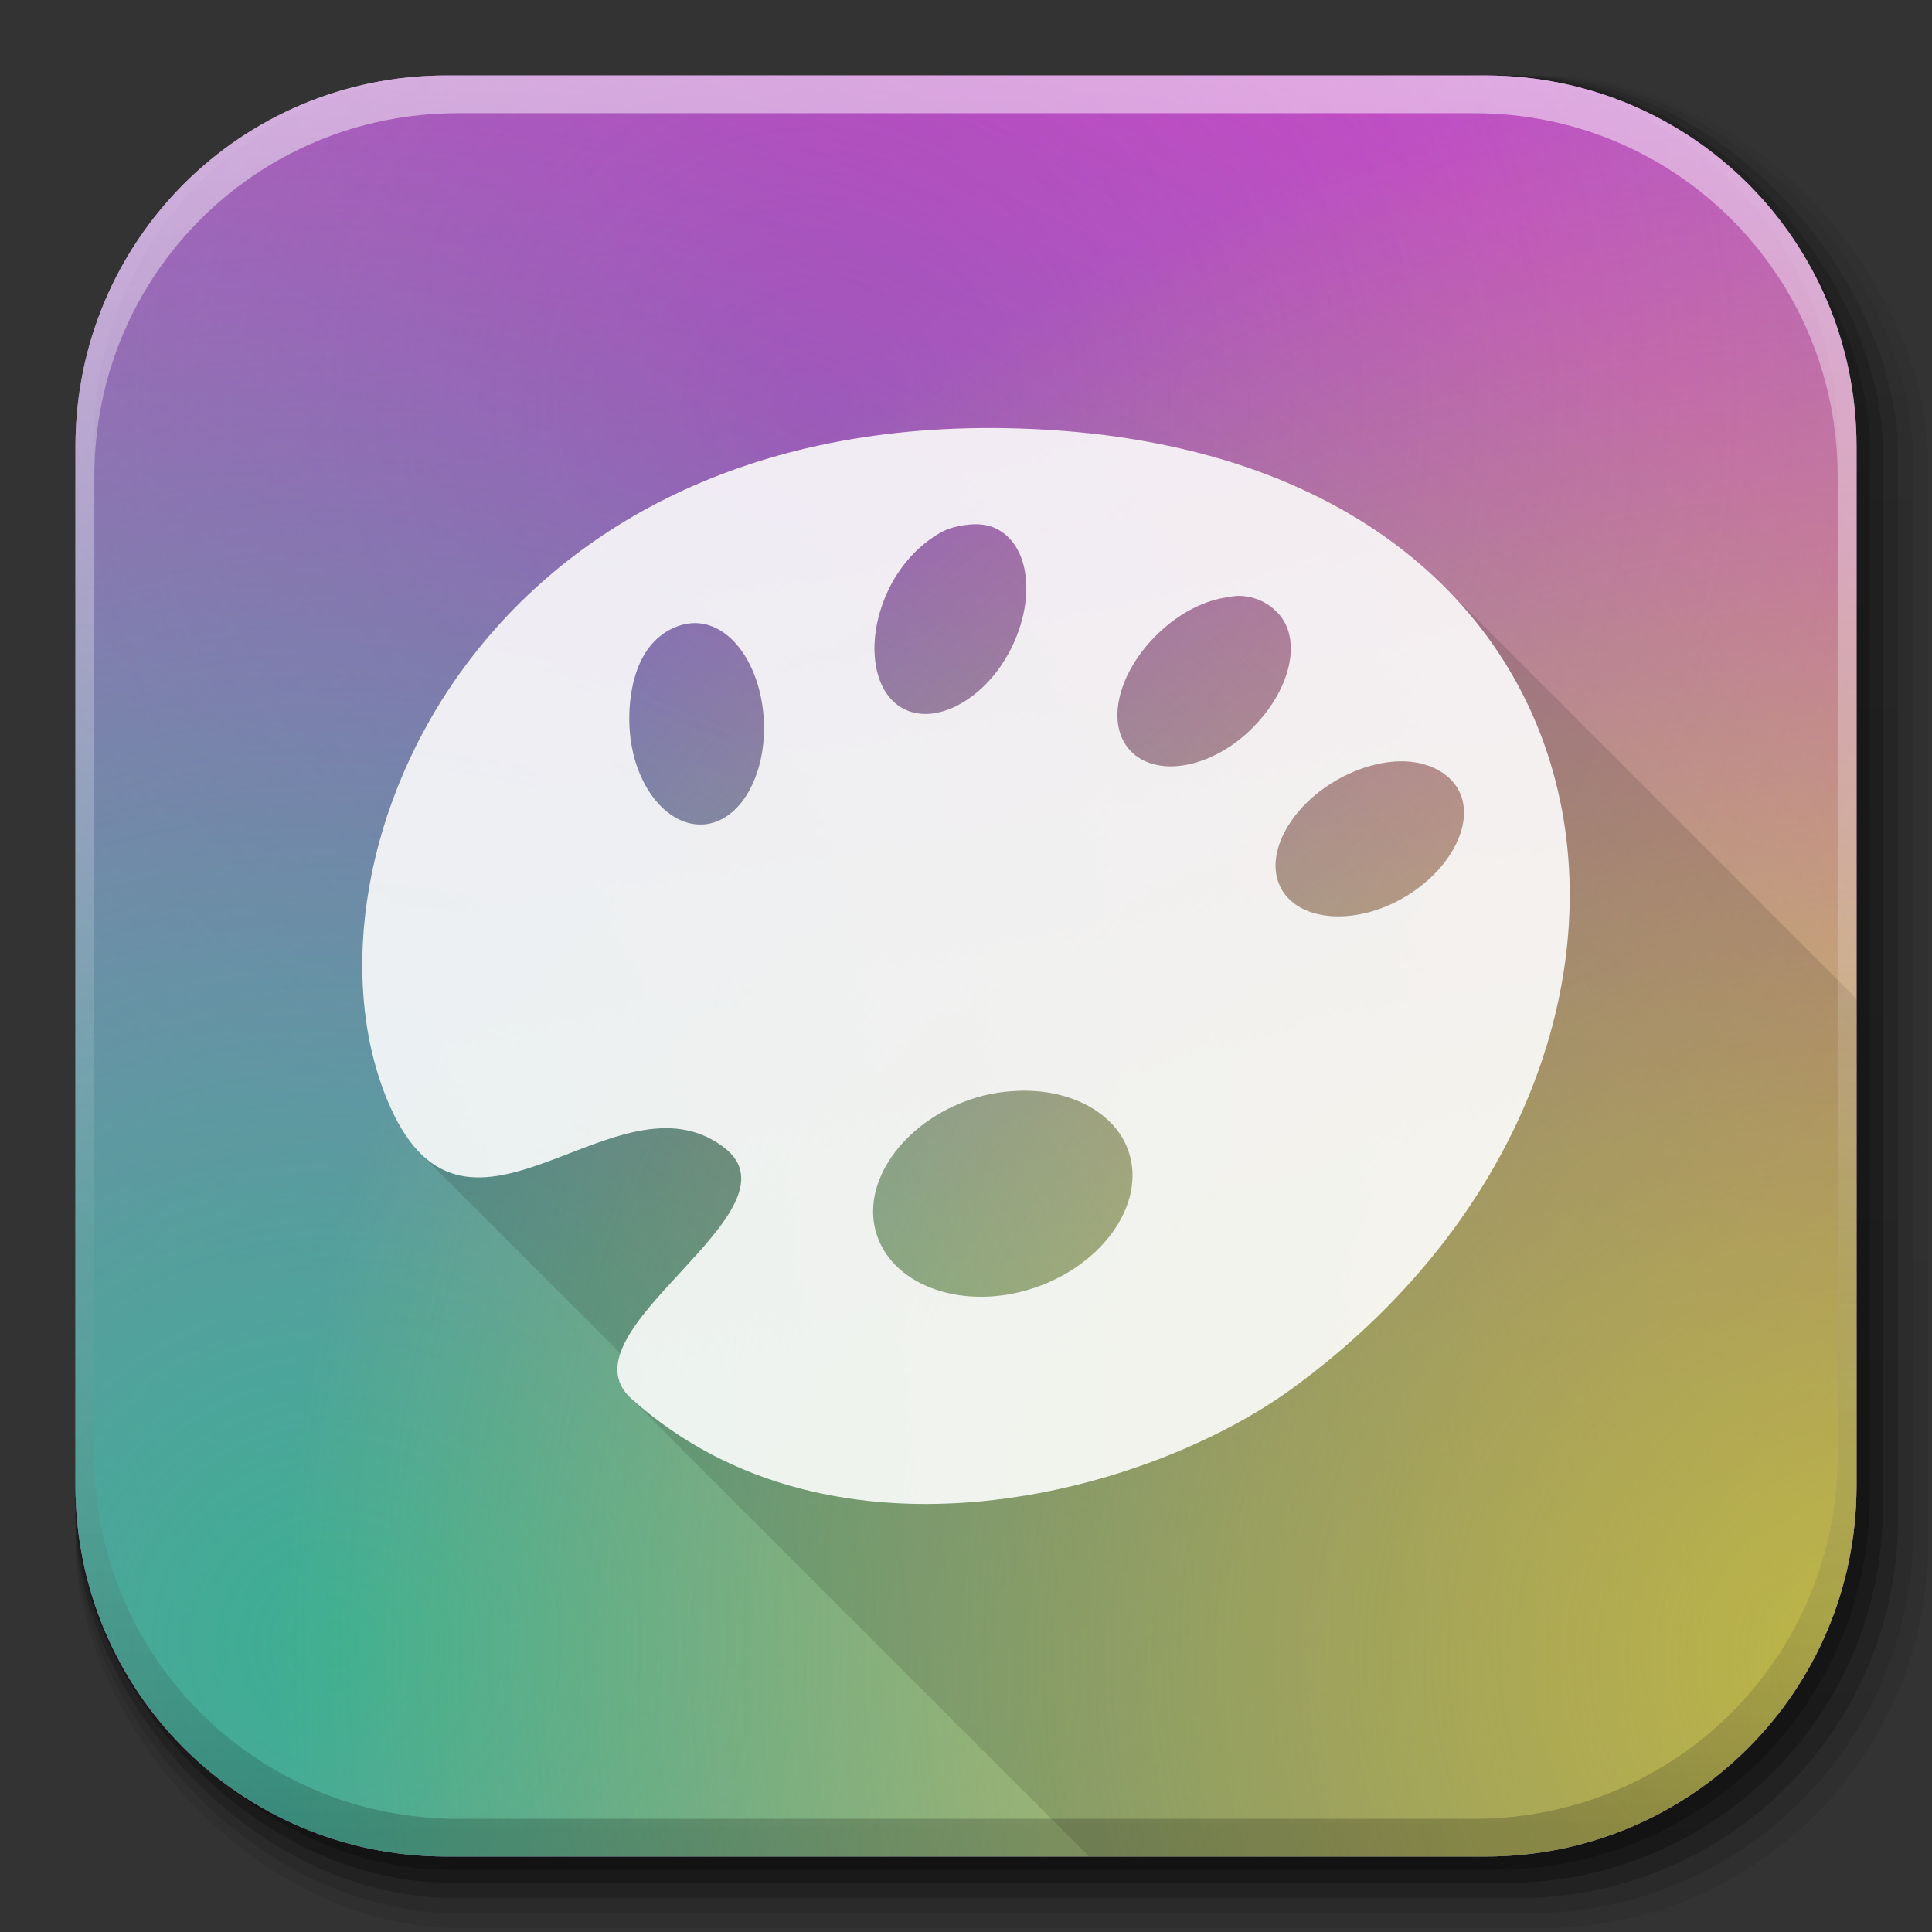 <?xml version="1.0" encoding="UTF-8" standalone="no"?>
<!-- Created with Inkscape (http://www.inkscape.org/) -->

<svg
   xmlns:dc="http://purl.org/dc/elements/1.1/"
   xmlns:cc="http://creativecommons.org/ns#"
   xmlns:rdf="http://www.w3.org/1999/02/22-rdf-syntax-ns#"
   xmlns:svg="http://www.w3.org/2000/svg"
   xmlns="http://www.w3.org/2000/svg"
   xmlns:xlink="http://www.w3.org/1999/xlink"
   xmlns:sodipodi="http://sodipodi.sourceforge.net/DTD/sodipodi-0.dtd"
   xmlns:inkscape="http://www.inkscape.org/namespaces/inkscape"
   width="512"
   height="512"
   id="svg2"
   version="1.1"
   inkscape:version="0.91pre2 r"
   sodipodi:docname="calligrakrita_B.svg"
   inkscape:export-filename="/home/alecive/Scrivania/firefoxTest1.png"
   inkscape:export-xdpi="100"
   inkscape:export-ydpi="100">
  <rect width="100%" height="100%" fill="#333333" stroke="none"/>
  <sodipodi:namedview
     id="base"
     pagecolor="#ffffff"
     bordercolor="#666666"
     borderopacity="1.0"
     inkscape:pageopacity="0.0"
     inkscape:pageshadow="2"
     inkscape:zoom="1.1881313"
     inkscape:cx="294"
     inkscape:cy="218"
     inkscape:document-units="px"
     inkscape:current-layer="svg2"
     showgrid="false"
     inkscape:window-width="1855"
     inkscape:window-height="1056"
     inkscape:window-x="65"
     inkscape:window-y="24"
     inkscape:window-maximized="1"
     inkscape:object-paths="false"
     inkscape:snap-intersection-paths="false"
     inkscape:object-nodes="true"
     inkscape:snap-smooth-nodes="true"
     inkscape:snap-nodes="true" />
  <defs
     id="defs4">
    <linearGradient
       x1="19.245"
       y1="21.031"
       x2="19.36"
       gradientUnits="userSpaceOnUse"
       y2="44.984"
       id="linearGradient2460">
      <stop
         offset="0"
         style="stop-color:#fafafa;stop-opacity:1;"
         id="stop3602" />
      <stop
         offset="1"
         style="stop-color:#f0f0f0;stop-opacity:1;"
         id="stop3604" />
    </linearGradient>
    <linearGradient
       inkscape:collect="always"
       xlink:href="#ButtonShadow-0-1-1-5-9"
       id="linearGradient4114-2-6"
       gradientUnits="userSpaceOnUse"
       gradientTransform="matrix(1.032,0,0,1.032,-830.864,592.678)"
       x1="1012.513"
       y1="484.417"
       x2="1006.808"
       y2="20.626" />
    <linearGradient
       x1="45.448"
       y1="92.54"
       x2="45.448"
       y2="7.017"
       id="ButtonShadow-0-1-1-5-9"
       gradientUnits="userSpaceOnUse"
       gradientTransform="matrix(1.006,0,0,0.994,100,0)">
      <stop
         id="stop3750-8-9-3-6-4"
         style="stop-color:#000000;stop-opacity:1"
         offset="0" />
      <stop
         id="stop3752-5-6-4-2-9"
         style="stop-color:#000000;stop-opacity:0.588"
         offset="1" />
    </linearGradient>
    <linearGradient
       inkscape:collect="always"
       xlink:href="#ButtonShadow-0-1-1-5-9"
       id="linearGradient4112-2-6"
       gradientUnits="userSpaceOnUse"
       gradientTransform="matrix(1.04,0,0,1.04,-837.951,592.518)"
       x1="1012.513"
       y1="484.417"
       x2="1006.808"
       y2="20.626" />
    <linearGradient
       inkscape:collect="always"
       xlink:href="#ButtonShadow-0-1-1-5-9"
       id="linearGradient4110-6-7"
       gradientUnits="userSpaceOnUse"
       gradientTransform="matrix(1.023,0,0,1.023,-823.777,592.838)"
       x1="1012.513"
       y1="484.417"
       x2="1006.808"
       y2="20.626" />
    <linearGradient
       inkscape:collect="always"
       xlink:href="#ButtonShadow-0-1-1-5-9"
       id="linearGradient4116-6-3"
       gradientUnits="userSpaceOnUse"
       gradientTransform="matrix(1.015,0,0,1.015,-816.69,592.997)"
       x1="1012.513"
       y1="484.417"
       x2="1006.808"
       y2="20.626" />
    <linearGradient
       y2="20.626"
       x2="1006.808"
       y1="484.417"
       x1="1012.513"
       gradientTransform="matrix(1.007,0,0,1.007,-810.489,593.137)"
       gradientUnits="userSpaceOnUse"
       id="linearGradient5342-3"
       xlink:href="#ButtonShadow-0-1-1-5-9"
       inkscape:collect="always" />
    <linearGradient
       inkscape:collect="always"
       xlink:href="#linearGradient3737-9"
       id="linearGradient4084-8"
       gradientUnits="userSpaceOnUse"
       gradientTransform="translate(778.6,-360.56)"
       x1="993.439"
       y1="51.512"
       x2="988.786"
       y2="363.738" />
    <linearGradient
       id="linearGradient3737-9">
      <stop
         id="stop3739-7"
         style="stop-color:#ffffff;stop-opacity:1"
         offset="0" />
      <stop
         id="stop3741-4"
         style="stop-color:#ffffff;stop-opacity:0"
         offset="1" />
    </linearGradient>
    <linearGradient
       inkscape:collect="always"
       xlink:href="#linearGradient4046-3"
       id="linearGradient4086-12"
       gradientUnits="userSpaceOnUse"
       x1="1764.649"
       y1="155.597"
       x2="1763.69"
       y2="-55.941" />
    <linearGradient
       id="linearGradient4046-3">
      <stop
         id="stop4048-7"
         style="stop-color:#000000;stop-opacity:1;"
         offset="0" />
      <stop
         id="stop4050-73"
         style="stop-color:#ffffff;stop-opacity:0.2"
         offset="1" />
    </linearGradient>
    <radialGradient
       r="32"
       fy="17.037"
       fx="30.74"
       cy="17.037"
       cx="30.74"
       gradientTransform="matrix(5.0781792e-7,12.292,-10.602,4.9833861e-7,443.998,-279.177)"
       gradientUnits="userSpaceOnUse"
       id="radialGradient3878"
       xlink:href="#linearGradient3094"
       inkscape:collect="always" />
    <linearGradient
       id="linearGradient3094">
      <stop
         id="stop3096"
         style="stop-color:#bdc4cf;stop-opacity:1;"
         offset="0" />
      <stop
         id="stop3104"
         style="stop-color:#a1a8ba;stop-opacity:1;"
         offset="1" />
    </linearGradient>
    <radialGradient
       r="32"
       fy="21.927"
       fx="28.794"
       cy="21.927"
       cx="28.794"
       gradientTransform="matrix(14.266,0,0,14.266,-195.334,-205.824)"
       gradientUnits="userSpaceOnUse"
       id="radialGradient3894"
       xlink:href="#linearGradient3880"
       inkscape:collect="always" />
    <linearGradient
       id="linearGradient3880">
      <stop
         id="stop3882"
         offset="0"
         style="stop-color:#c734c7;stop-opacity:1;" />
      <stop
         id="stop3884"
         offset="1"
         style="stop-color:#bb29bb;stop-opacity:0.405;" />
    </linearGradient>
    <radialGradient
       r="32"
       fy="46.889"
       fx="20.367"
       cy="46.889"
       cx="20.367"
       gradientTransform="matrix(15.231,0,0,15.231,-221.367,-278.553)"
       gradientUnits="userSpaceOnUse"
       id="radialGradient3910"
       xlink:href="#linearGradient3896"
       inkscape:collect="always" />
    <linearGradient
       id="linearGradient3896">
      <stop
         id="stop3898"
         offset="0"
         style="stop-color:#3caf93;stop-opacity:1;" />
      <stop
         id="stop3900"
         offset="1"
         style="stop-color:#2ec097;stop-opacity:0;" />
    </linearGradient>
    <radialGradient
       r="32"
       fy="48.732"
       fx="50.824"
       cy="48.732"
       cx="50.824"
       gradientTransform="matrix(13.16,0,0,13.16,-174.941,-201.774)"
       gradientUnits="userSpaceOnUse"
       id="radialGradient3922"
       xlink:href="#linearGradient3912"
       inkscape:collect="always" />
    <linearGradient
       id="linearGradient3912">
      <stop
         id="stop3914"
         offset="0"
         style="stop-color:#e3e03b;stop-opacity:0.833;" />
      <stop
         id="stop3916"
         offset="1"
         style="stop-color:#e6d623;stop-opacity:0;" />
    </linearGradient>
  </defs>
  <g
     id="layer1"
     inkscape:groupmode="layer"
     inkscape:label="Livello 1"
     transform="translate(0,-540.362)" />
  <g
     id="g2036"
     transform="matrix(1.1,0,0,0.444,95.081,256.393)">
    <g
       id="g3712"
       style="opacity:0.4"
       transform="matrix(1.053,0,0,1.286,-1.263,-13.429)" />
  </g>
  <g
     transform="translate(97.481,231.282)"
     id="g3541" />
  <g
     transform="translate(97.481,231.282)"
     id="g3536" />
  <g
     id="g4103"
     transform="translate(-11.985,-592.117)">
    <rect
       ry="101.458"
       y="612.117"
       x="31.985"
       height="487"
       width="487"
       id="rect6187"
       style="opacity:0.1;color:#000000;fill:url(#linearGradient4114-2-6);fill-opacity:1;fill-rule:nonzero;stroke:none;stroke-width:1.5;marker:none;visibility:visible;display:inline;overflow:visible;enable-background:accumulate" />
    <rect
       style="opacity:0.08;color:#000000;fill:url(#linearGradient4112-2-6);fill-opacity:1;fill-rule:nonzero;stroke:none;stroke-width:1.5;marker:none;visibility:visible;display:inline;overflow:visible;enable-background:accumulate"
       id="rect6191"
       width="491"
       height="491"
       x="31.985"
       y="612.117"
       ry="102.292" />
    <rect
       style="opacity:0.2;color:#000000;fill:url(#linearGradient4110-6-7);fill-opacity:1;fill-rule:nonzero;stroke:none;stroke-width:1.5;marker:none;visibility:visible;display:inline;overflow:visible;enable-background:accumulate"
       id="rect6183"
       width="483"
       height="483"
       x="31.985"
       y="612.117"
       ry="100.625" />
    <rect
       ry="99.792"
       y="612.117"
       x="31.985"
       height="479"
       width="479"
       id="rect6179"
       style="opacity:0.25;color:#000000;fill:url(#linearGradient4116-6-3);fill-opacity:1;fill-rule:nonzero;stroke:none;stroke-width:1.5;marker:none;visibility:visible;display:inline;overflow:visible;enable-background:accumulate" />
    <rect
       style="opacity:0.25;color:#000000;fill:url(#linearGradient5342-3);fill-opacity:1;fill-rule:nonzero;stroke:none;stroke-width:1.5;marker:none;visibility:visible;display:inline;overflow:visible;enable-background:accumulate"
       id="rect5574"
       width="475.5"
       height="475.5"
       x="31.985"
       y="612.117"
       ry="99.062" />
  </g>
  <path
     style="color:#000000;display:inline;overflow:visible;visibility:visible;fill:url(#radialGradient3878);fill-opacity:1;fill-rule:nonzero;stroke:none;stroke-width:2.286;marker:none;enable-background:accumulate"
     d="M 118.344,20 C 63.867,20 20,63.867 20,118.344 l 0,23.062 L 20,256 20,393.656 C 20,448.133 63.867,492 118.344,492 L 256,492 393.656,492 C 448.133,492 492,448.133 492,393.656 l 0,-252.25 0,-23.062 C 492,63.867 448.133,20 393.656,20 L 256,20 118.344,20 Z"
     id="path3876"
     inkscape:connector-curvature="0" />
  <path
     style="color:#000000;display:inline;overflow:visible;visibility:visible;fill:url(#radialGradient3894);fill-opacity:1;fill-rule:nonzero;stroke:none;stroke-width:2.286;marker:none;enable-background:accumulate"
     d="M 118.344,20 C 63.867,20 20,63.867 20,118.344 l 0,23.062 L 20,256 20,393.656 C 20,448.133 63.867,492 118.344,492 L 256,492 393.656,492 C 448.133,492 492,448.133 492,393.656 l 0,-252.25 0,-23.062 C 492,63.867 448.133,20 393.656,20 L 256,20 118.344,20 Z"
     id="path3892"
     inkscape:connector-curvature="0" />
  <path
     style="color:#000000;display:inline;overflow:visible;visibility:visible;fill:url(#radialGradient3910);fill-opacity:1;fill-rule:nonzero;stroke:none;stroke-width:2.286;marker:none;enable-background:accumulate"
     d="M 118.344,20 C 63.867,20 20,63.867 20,118.344 l 0,23.062 L 20,256 20,393.656 C 20,448.133 63.867,492 118.344,492 L 256,492 393.656,492 C 448.133,492 492,448.133 492,393.656 l 0,-252.25 0,-23.062 C 492,63.867 448.133,20 393.656,20 L 256,20 118.344,20 Z"
     id="path3908"
     inkscape:connector-curvature="0" />
  <path
     style="color:#000000;display:inline;overflow:visible;visibility:visible;fill:url(#radialGradient3922);fill-opacity:1;fill-rule:nonzero;stroke:none;stroke-width:2.286;marker:none;enable-background:accumulate"
     d="M 118.344,20 C 63.867,20 20,63.867 20,118.344 l 0,23.062 L 20,256 20,393.656 C 20,448.133 63.867,492 118.344,492 L 256,492 393.656,492 C 448.133,492 492,448.133 492,393.656 l 0,-252.25 0,-23.062 C 492,63.867 448.133,20 393.656,20 L 256,20 118.344,20 Z"
     id="path3920"
     inkscape:connector-curvature="0" />
  <path
     style="color:#000000;visibility:visible;fill:#000000;fill-opacity:0.118;fill-rule:nonzero;stroke:none;stroke-width:2;marker:none"
     d="M 259.713 113.441 C 122.549 114.844 76.166 232.723 103.494 293.508 C 103.81 294.21 104.129 294.885 104.453 295.539 C 104.558 295.75 104.664 295.946 104.77 296.152 C 104.979 296.562 105.189 296.974 105.402 297.365 C 105.551 297.638 105.702 297.895 105.852 298.158 C 106.041 298.491 106.228 298.826 106.42 299.145 C 106.56 299.377 106.703 299.597 106.844 299.822 C 107.041 300.137 107.239 300.451 107.439 300.752 C 107.597 300.988 107.755 301.214 107.914 301.441 C 108.1 301.708 108.288 301.973 108.477 302.229 C 108.641 302.451 108.806 302.667 108.973 302.881 C 109.165 303.128 109.357 303.37 109.551 303.605 C 109.714 303.804 109.88 303.997 110.045 304.188 C 110.247 304.42 110.45 304.646 110.654 304.867 C 110.82 305.046 110.985 305.223 111.152 305.395 C 111.233 305.477 111.312 305.568 111.393 305.648 L 164.389 358.645 C 164.387 358.651 164.385 358.658 164.383 358.664 C 164.311 358.877 164.238 359.091 164.176 359.303 C 164.133 359.447 164.098 359.591 164.061 359.734 C 164.007 359.936 163.954 360.138 163.91 360.338 C 163.881 360.471 163.859 360.604 163.834 360.736 C 163.797 360.932 163.76 361.128 163.732 361.322 C 163.712 361.469 163.699 361.614 163.684 361.76 C 163.664 361.943 163.645 362.125 163.635 362.307 C 163.627 362.45 163.626 362.592 163.623 362.734 C 163.62 362.923 163.618 363.11 163.625 363.297 C 163.63 363.432 163.64 363.567 163.65 363.701 C 163.664 363.882 163.68 364.061 163.703 364.24 C 163.722 364.384 163.746 364.526 163.771 364.668 C 163.803 364.842 163.838 365.017 163.879 365.189 C 163.912 365.329 163.95 365.467 163.99 365.605 C 164.037 365.769 164.088 365.932 164.145 366.094 C 164.199 366.249 164.257 366.404 164.32 366.559 C 164.379 366.703 164.445 366.845 164.512 366.988 C 164.585 367.144 164.66 367.299 164.742 367.453 C 164.822 367.602 164.907 367.751 164.996 367.898 C 165.082 368.041 165.171 368.183 165.266 368.324 C 165.373 368.485 165.489 368.644 165.607 368.803 C 165.701 368.928 165.795 369.053 165.896 369.178 C 166.027 369.338 166.168 369.498 166.311 369.656 C 166.424 369.782 166.537 369.908 166.658 370.033 C 166.708 370.084 166.75 370.137 166.801 370.188 L 288.613 492 L 393.656 492 C 448.133 492 492 448.133 492 393.656 L 492 264.697 L 382.811 155.508 C 382.691 155.388 382.564 155.272 382.443 155.152 C 381.957 154.67 381.464 154.191 380.967 153.715 C 380.723 153.481 380.481 153.247 380.234 153.016 C 379.547 152.369 378.852 151.728 378.145 151.094 C 378.097 151.051 378.051 151.007 378.004 150.965 C 377.951 150.917 377.895 150.872 377.842 150.824 C 377.12 150.181 376.387 149.546 375.645 148.916 C 375.434 148.738 375.22 148.562 375.008 148.385 C 374.443 147.912 373.874 147.443 373.297 146.979 C 372.997 146.737 372.694 146.496 372.391 146.256 C 371.836 145.817 371.275 145.383 370.709 144.951 C 370.444 144.749 370.181 144.546 369.914 144.346 C 369.195 143.807 368.468 143.274 367.732 142.746 C 367.603 142.653 367.477 142.559 367.348 142.467 C 366.48 141.85 365.598 141.241 364.707 140.641 C 364.457 140.472 364.203 140.308 363.951 140.141 C 363.327 139.726 362.7 139.314 362.064 138.908 C 361.716 138.685 361.364 138.465 361.012 138.244 C 360.411 137.868 359.806 137.496 359.195 137.127 C 358.867 136.929 358.54 136.729 358.209 136.533 C 357.518 136.124 356.819 135.72 356.115 135.32 C 355.854 135.171 355.595 135.021 355.332 134.873 C 354.373 134.336 353.404 133.807 352.422 133.287 C 352.214 133.177 352 133.07 351.791 132.961 C 351.009 132.552 350.221 132.146 349.424 131.748 C 349.082 131.578 348.737 131.411 348.393 131.242 C 347.67 130.889 346.943 130.539 346.209 130.195 C 345.908 130.054 345.606 129.913 345.303 129.773 C 344.501 129.404 343.691 129.04 342.875 128.682 C 342.592 128.557 342.312 128.431 342.027 128.309 C 340.949 127.843 339.86 127.386 338.758 126.939 C 338.755 126.938 338.753 126.937 338.75 126.936 C 338.728 126.927 338.705 126.919 338.684 126.91 C 337.639 126.488 336.582 126.074 335.516 125.67 C 335.119 125.519 334.716 125.373 334.316 125.225 C 333.592 124.956 332.863 124.692 332.129 124.432 C 331.69 124.276 331.249 124.123 330.807 123.971 C 330.099 123.727 329.386 123.49 328.67 123.254 C 328.201 123.1 327.734 122.944 327.262 122.793 C 326.298 122.485 325.325 122.184 324.346 121.891 C 324.185 121.842 324.028 121.79 323.867 121.742 C 323.834 121.732 323.8 121.723 323.768 121.713 C 322.597 121.366 321.412 121.032 320.219 120.705 C 319.88 120.612 319.538 120.523 319.197 120.432 C 318.272 120.184 317.341 119.942 316.402 119.707 C 316.048 119.618 315.692 119.532 315.336 119.445 C 314.386 119.213 313.43 118.987 312.467 118.768 C 312.133 118.692 311.8 118.615 311.465 118.541 C 310.452 118.316 309.43 118.1 308.402 117.889 C 308.091 117.825 307.783 117.758 307.471 117.695 C 306.189 117.439 304.894 117.195 303.59 116.961 C 303.271 116.904 302.947 116.851 302.627 116.795 C 301.626 116.62 300.621 116.451 299.607 116.289 C 299.141 116.215 298.671 116.142 298.201 116.07 C 297.294 115.932 296.381 115.798 295.463 115.67 C 294.982 115.603 294.501 115.537 294.018 115.473 C 292.977 115.335 291.928 115.204 290.873 115.08 C 290.549 115.042 290.229 115.002 289.904 114.965 C 288.486 114.804 287.057 114.654 285.615 114.518 C 285.398 114.497 285.177 114.481 284.959 114.461 C 283.759 114.351 282.551 114.249 281.334 114.156 C 280.874 114.121 280.41 114.089 279.947 114.057 C 278.912 113.984 277.873 113.916 276.826 113.855 C 276.354 113.828 275.881 113.802 275.406 113.777 C 274.398 113.725 273.384 113.681 272.365 113.641 C 271.82 113.619 271.277 113.594 270.729 113.576 C 269.267 113.527 267.796 113.488 266.312 113.463 C 264.089 113.426 261.89 113.419 259.713 113.441 z M 258.781 138.939 C 260.663 138.961 262.441 139.316 264.09 140.137 C 272.88 144.517 274.549 158.625 267.98 171.811 C 261.412 184.996 248.428 192.306 239.639 187.926 C 230.849 183.546 229.181 168.88 235.75 155.695 C 239.034 149.102 244.054 144.134 249.086 141.248 C 251.603 139.806 254.267 139.274 256.865 139.025 C 257.515 138.963 258.154 138.932 258.781 138.939 z M 328.551 157.918 L 328.551 157.92 C 332.618 158.041 335.997 159.712 338.553 162.365 C 345.363 169.44 341.941 183.267 331.33 193.484 C 320.716 203.703 306.465 206.116 299.654 199.041 C 292.842 191.967 296.266 178.14 306.879 167.922 C 312.185 162.812 318.396 159.504 324.105 158.475 C 325.533 158.217 327.195 157.878 328.551 157.918 z M 184.428 165.127 C 193.829 165.316 201.616 176.457 202.408 190.705 C 203.223 205.413 196.098 217.948 186.293 218.49 C 176.486 219.033 167.662 207.636 166.844 192.928 C 166.437 185.573 167.786 178.477 170.732 173.479 C 173.679 168.48 178.611 165.415 183.514 165.143 C 183.82 165.126 184.124 165.121 184.428 165.127 z M 370.795 201.775 C 371.545 201.758 372.284 201.772 373.008 201.818 C 378.796 202.192 383.888 204.79 386.344 209.043 C 391.253 217.548 384.652 230.574 371.895 237.939 C 359.136 245.305 344.574 244.222 339.664 235.717 C 334.753 227.212 341.354 214.186 354.113 206.82 C 359.695 203.597 365.542 201.899 370.795 201.775 z M 270.758 289.064 C 283.931 288.81 295.646 294.927 299.1 305.18 C 303.705 318.849 292.415 335.126 274.092 341.299 C 255.767 347.471 237.022 341.076 232.416 327.406 C 227.81 313.737 239.097 297.46 257.422 291.287 C 262.003 289.744 266.366 289.153 270.758 289.064 z "
     id="path9066" />
  <path
     id="path3929"
     d="M 266.313,113.463 C 124.04,111.087 75.732,231.759 103.493,293.509 c 20.715,46.079 59.956,-11.047 88.356,10.558 22.18,16.872 -44.426,48.847 -24.451,66.684 53.639,47.894 136.699,25.168 175.045,-2.778 117.44,-85.587 95.814,-251.638 -76.131,-254.51 z m -9.447,25.562 c 2.598,-0.248 5.026,0.017 7.224,1.111 8.79,4.38 10.459,18.49 3.89,31.675 -6.569,13.185 -19.551,20.495 -28.341,16.115 -8.79,-4.38 -10.459,-19.045 -3.89,-32.23 3.284,-6.593 8.304,-11.562 13.337,-14.448 2.517,-1.442 5.182,-1.974 7.78,-2.223 z m 71.685,18.894 c 4.068,0.121 7.447,1.793 10.003,4.446 6.811,7.075 3.387,20.901 -7.224,31.119 -10.614,10.218 -24.864,12.632 -31.675,5.557 -6.812,-7.074 -3.388,-20.901 7.224,-31.119 5.306,-5.11 11.517,-8.417 17.227,-9.447 1.427,-0.257 3.09,-0.596 4.446,-0.556 z m -145.037,7.224 c 9.807,-0.542 18.076,10.854 18.894,25.562 0.814,14.708 -6.31,27.243 -16.115,27.785 -9.807,0.543 -18.631,-10.854 -19.449,-25.562 -0.407,-7.354 0.943,-14.451 3.89,-19.449 2.947,-4.998 7.878,-8.063 12.781,-8.335 z m 189.493,36.676 c 5.788,0.373 10.881,2.971 13.337,7.224 4.91,8.505 -1.691,21.53 -14.448,28.896 -12.759,7.366 -27.321,6.282 -32.23,-2.223 -4.911,-8.505 1.689,-21.53 14.448,-28.896 6.379,-3.684 13.104,-5.375 18.894,-5.001 z m -102.248,87.245 c 13.173,-0.254 24.887,5.863 28.341,16.115 4.606,13.67 -6.684,29.948 -25.006,36.12 -18.325,6.173 -37.072,-0.223 -41.677,-13.892 -4.606,-13.67 6.682,-29.948 25.006,-36.12 4.581,-1.544 8.945,-2.134 13.337,-2.223 z"
     style="color:#000000;display:inline;overflow:visible;visibility:visible;fill:#ffffff;fill-opacity:0.882;fill-rule:nonzero;stroke:none;stroke-width:2;marker:none;enable-background:accumulate"
     inkscape:connector-curvature="0" />
  <g
     id="g4076"
     transform="translate(-605.519,-353.968)">
    <g
       transform="translate(-926.668,684.384)"
       id="g4038" />
  </g>
  <g
     transform="matrix(7.375,0,0,7.375,565.563,272.522)"
     inkscape:export-ydpi="90"
     inkscape:export-xdpi="90"
     inkscape:export-filename="folder.png"
     id="g3043" />
  <g
     style="fill:#ffffff"
     inkscape:label="#g3701"
     transform="matrix(7.66,0,0,7.66,9528.749,14128.155)"
     id="scalable" />
  <g
     id="g4076-9"
     transform="translate(-605.519,-353.968)">
    <g
       transform="translate(-926.668,684.384)"
       id="g4038-9">
      <path
         inkscape:connector-curvature="0"
         style="opacity:0.5;color:#000000;fill:url(#linearGradient4084-8);fill-opacity:1;fill-rule:nonzero;stroke:none;stroke-width:1.5;marker:none;visibility:visible;display:inline;overflow:visible;enable-background:accumulate"
         d="m 1650.499,-310.416 c -54.477,0 -98.312,43.836 -98.312,98.312 l 0,275.344 c 0,54.477 43.836,98.344 98.312,98.344 l 2.938,0 c -53.322,0 -96.25,-42.928 -96.25,-96.25 l 0,-269.5 c 0,-53.322 42.928,-96.25 96.25,-96.25 l 269.5,0 c 53.322,0 96.25,42.928 96.25,96.25 l 0,269.5 c 0,53.323 -42.928,96.25 -96.25,96.25 l 2.906,0 c 54.477,0 98.344,-43.867 98.344,-98.344 l 0,-275.344 c 0,-54.477 -43.867,-98.312 -98.344,-98.312 l -275.344,0 z"
         id="rect6809-2-3" />
      <path
         id="path3981-7"
         d="m 1650.499,161.584 c -54.477,0 -98.312,-43.836 -98.312,-98.313 l 0,-275.344 c 0,-54.477 43.836,-98.344 98.312,-98.344 l 2.938,0 c -53.322,0 -96.25,42.928 -96.25,96.25 l 0,269.5 c 0,53.323 42.928,96.25 96.25,96.25 l 269.5,0 c 53.322,0 96.25,-42.928 96.25,-96.25 l 0,-269.5 c 0,-53.322 -42.928,-96.25 -96.25,-96.25 l 2.906,0 c 54.477,0 98.344,43.867 98.344,98.344 l 0,275.344 c 0,54.477 -43.867,98.313 -98.344,98.313 l -275.344,0 z"
         style="opacity:0.2;color:#000000;fill:url(#linearGradient4086-12);fill-opacity:1;fill-rule:nonzero;stroke:none;stroke-width:1.5;marker:none;visibility:visible;display:inline;overflow:visible;enable-background:accumulate"
         inkscape:connector-curvature="0" />
    </g>
  </g>
</svg>
